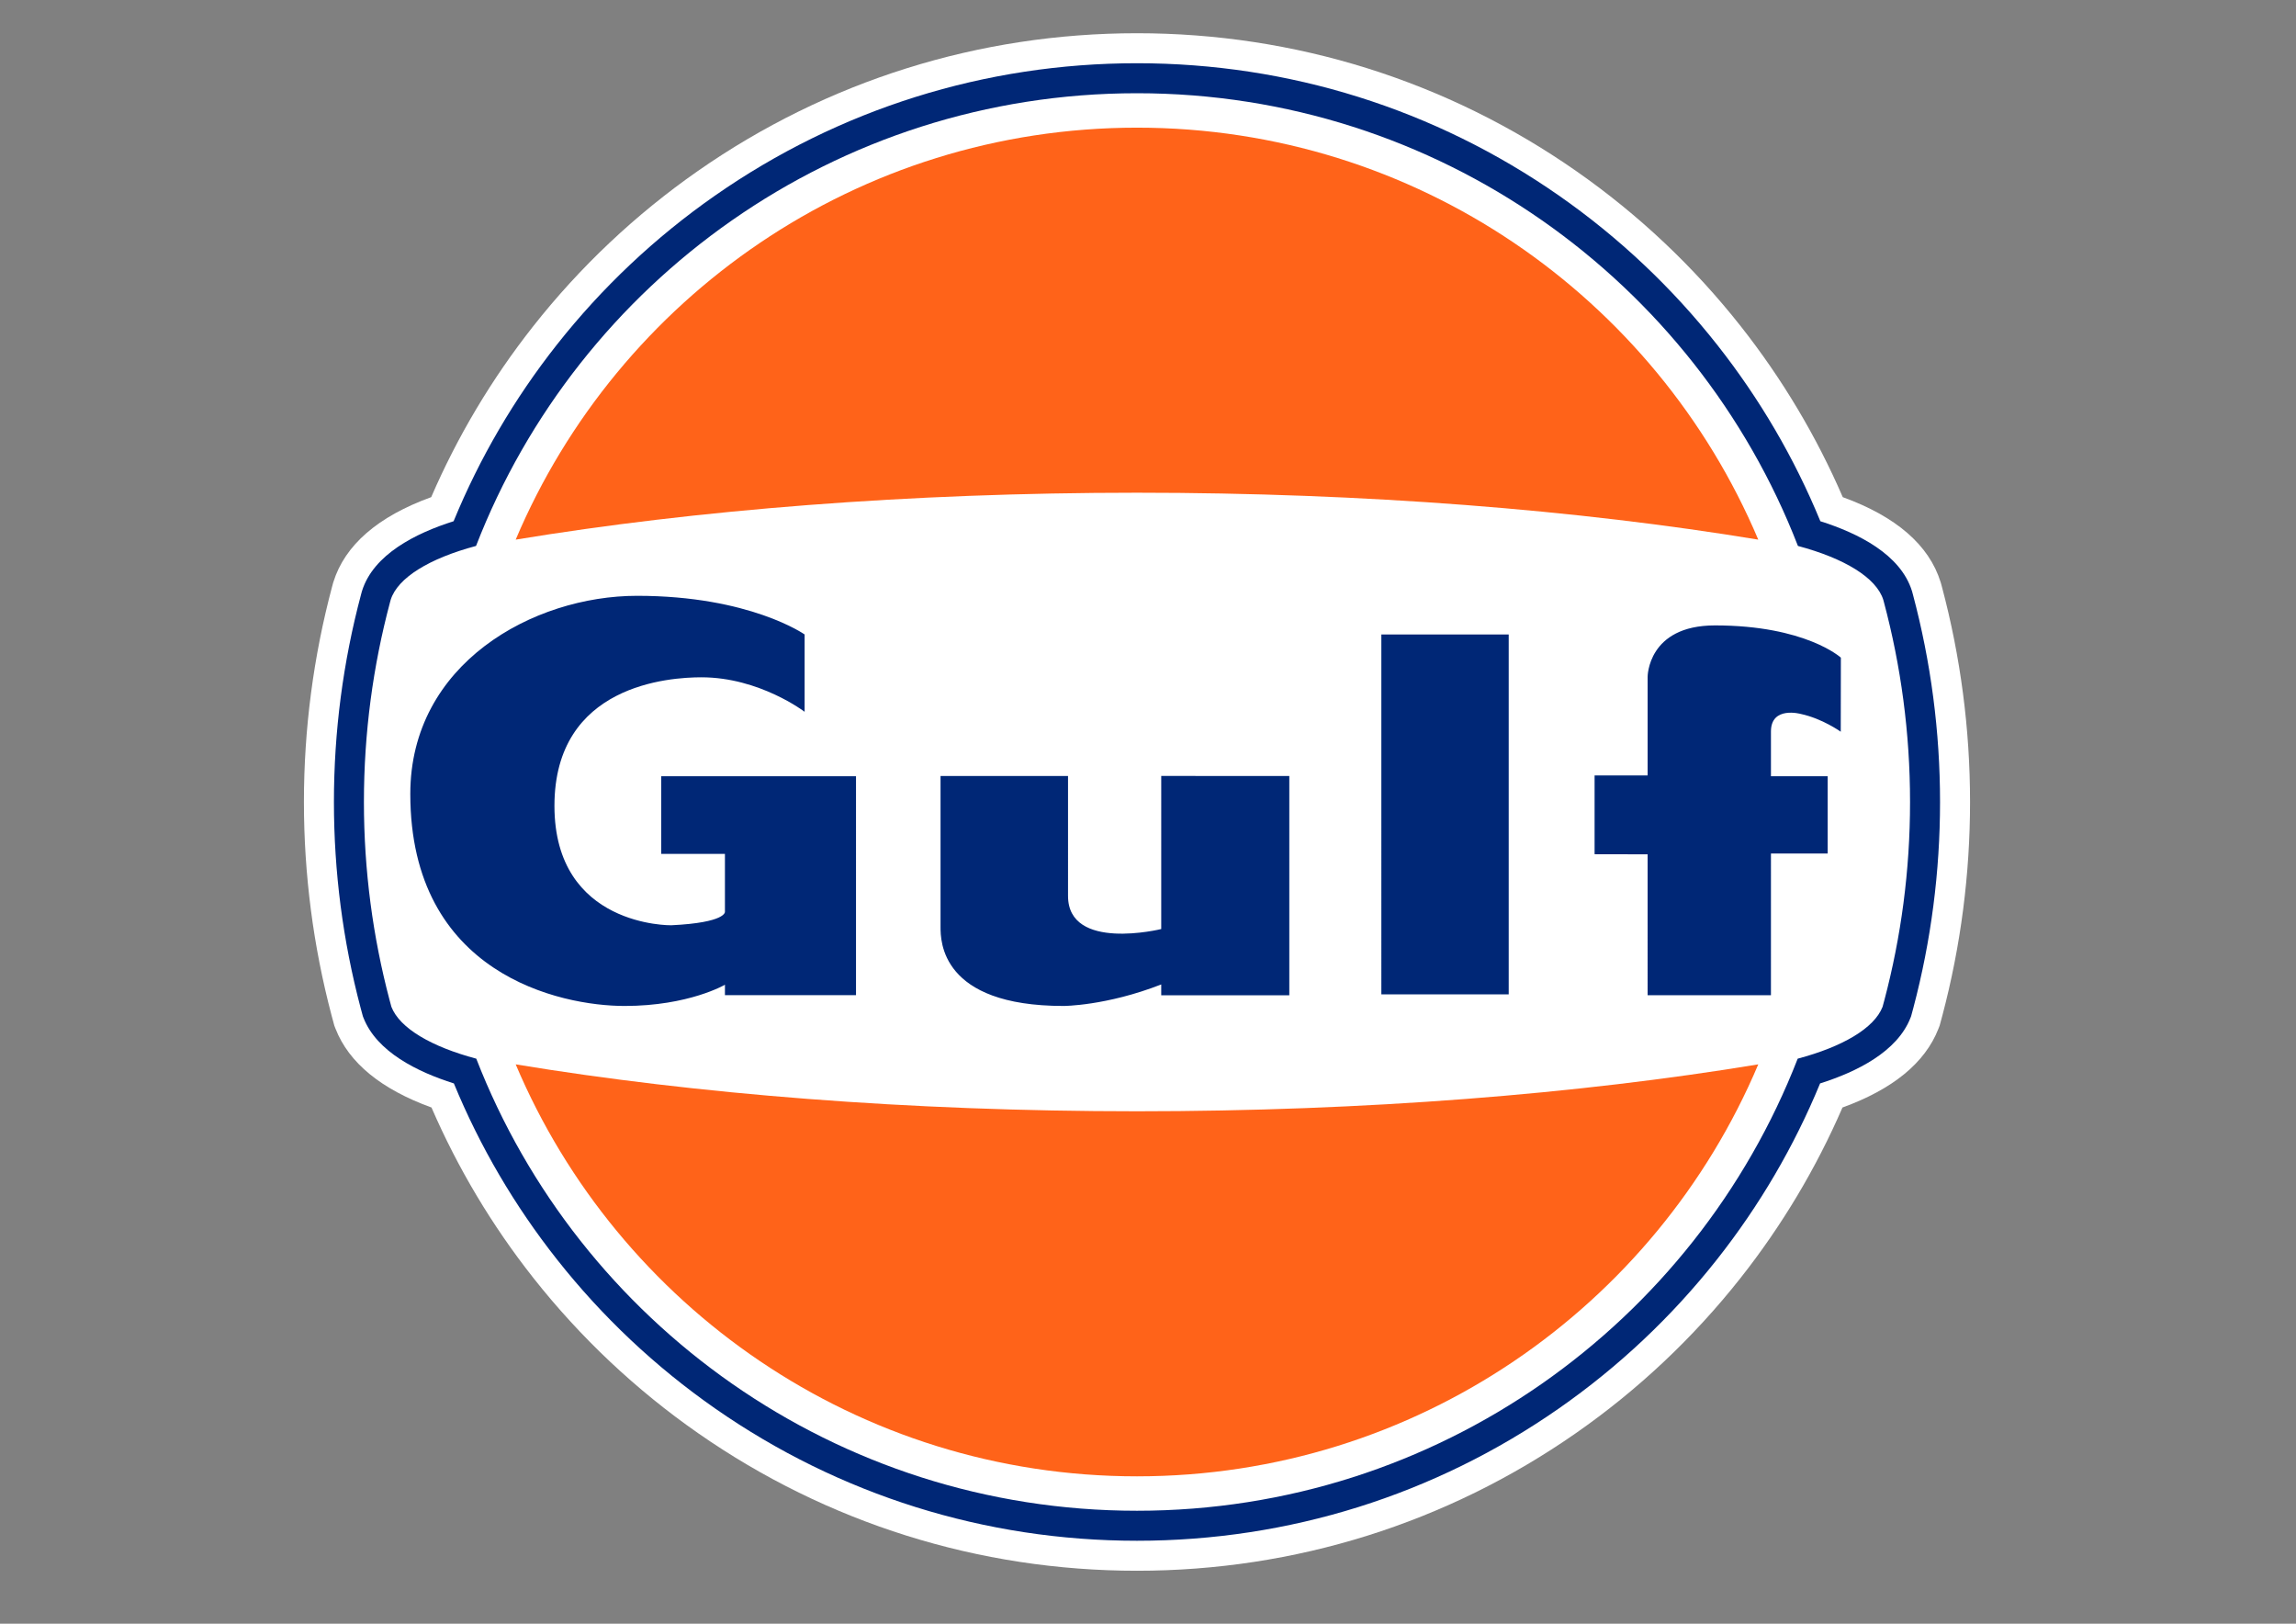 <?xml version="1.0" encoding="utf-8"?>
<!-- Generator: Adobe Illustrator 17.1.0, SVG Export Plug-In . SVG Version: 6.00 Build 0)  -->
<!DOCTYPE svg PUBLIC "-//W3C//DTD SVG 1.1//EN" "http://www.w3.org/Graphics/SVG/1.1/DTD/svg11.dtd">
<svg version="1.1" xmlns="http://www.w3.org/2000/svg" xmlns:xlink="http://www.w3.org/1999/xlink" x="0px" y="0px"
	 viewBox="0 0 841.89 595.28" enable-background="new 0 0 841.89 595.28" xml:space="preserve">
<rect x="0" y="0" width="841.89" height="595.28" fill="#808080" stroke="none"/>
<g id="Layer_2">
</g>
<g id="Orange_Disc">
	<g id="Base">
		<path fill="#FFFFFF" d="M416.906,12.181c-57.972,0-113.662,17.471-161.049,50.525c-22.814,15.914-43.121,35.065-60.357,56.921
			c-15.154,19.216-27.717,40.266-37.387,62.633c-19.587,7.112-31.643,17.568-35.871,31.124l-0.062,0.199l-0.062,0.199l-0.054,0.201
			l-0.055,0.202l-0.233,0.86c-6.861,25.726-10.335,52.285-10.335,78.979c0,26.467,3.41,52.789,10.134,78.234l0.008,0.031
			l0.025,0.094l0.676,2.5l0.156,0.578l0.156,0.576l0.217,0.555l0.217,0.555c4.877,12.48,16.703,22.183,35.184,28.882
			c9.682,22.338,22.25,43.357,37.404,62.546c17.238,21.827,37.54,40.952,60.344,56.842c47.364,33.004,103.017,50.449,160.942,50.449
			s113.578-17.445,160.942-50.449c22.803-15.89,43.106-35.014,60.344-56.842c15.154-19.189,27.722-40.208,37.404-62.546
			c18.482-6.699,30.308-16.401,35.186-28.885l0.216-0.553l0.218-0.558l0.156-0.578l0.156-0.576l0.675-2.496l0.005-0.018l0.013-0.05
			l0.004-0.013l0.012-0.044c6.724-25.445,10.134-51.767,10.134-78.235c0-26.694-3.47-53.24-10.314-78.9l-0.252-0.933l-0.055-0.203
			l-0.056-0.205l-0.064-0.203l-0.062-0.2c-4.226-13.551-16.283-24.006-35.869-31.118c-9.67-22.367-22.233-43.416-37.387-62.633
			c-17.236-21.856-37.543-41.007-60.357-56.921C530.567,29.653,474.878,12.181,416.906,12.181L416.906,12.181z"/>
	</g>
	<path id="Keyline_1_" fill="#002776" d="M416.906,34.181c110.404,0,204.712,68.861,242.353,165.97
		c16.991,4.531,28.765,11.626,31.309,19.784l0.232,0.858c6.231,23.363,9.57,47.905,9.57,73.231c0,25.102-3.279,49.436-9.404,72.614
		l-0.676,2.5c-3.059,7.828-14.652,14.611-31.119,18.989c-37.7,96.989-131.949,165.74-242.266,165.74
		c-110.317,0-204.566-68.751-242.266-165.74c-16.467-4.378-28.06-11.161-31.119-18.989l-0.676-2.5
		c-6.125-23.177-9.404-47.511-9.404-72.614c0-25.326,3.34-49.868,9.571-73.231l0.232-0.858c2.544-8.158,14.318-15.253,31.309-19.784
		C212.193,103.042,306.502,34.181,416.906,34.181 M416.906,23.181c-55.71,0-109.224,16.787-154.756,48.547
		c-21.928,15.295-41.446,33.703-58.013,54.711c-15.581,19.759-28.285,41.485-37.81,64.65c-14.01,4.425-29.421,12.221-33.585,25.571
		l-0.062,0.2l-0.055,0.202l-0.232,0.858c-6.607,24.774-9.952,50.366-9.952,76.104c0,25.519,3.287,50.896,9.769,75.424l0.008,0.031
		l0.008,0.031l0.676,2.5l0.156,0.575l0.217,0.555c4.872,12.468,19.752,19.833,33.147,24.054
		c9.538,23.136,22.248,44.832,37.83,64.563c16.568,20.98,36.082,39.362,58,54.634c45.51,31.712,98.988,48.474,154.653,48.474
		s109.143-16.762,154.653-48.474c21.918-15.273,41.432-33.654,58-54.634c15.582-19.731,28.292-41.427,37.83-64.563
		c13.395-4.221,28.275-11.586,33.147-24.054l0.217-0.555l0.156-0.575l0.676-2.5l0.008-0.031l0.008-0.031
		c6.482-24.529,9.769-49.905,9.769-75.424c0-25.737-3.345-51.329-9.942-76.065l-0.242-0.896l-0.055-0.202l-0.062-0.2
		c-4.164-13.35-19.575-21.146-33.585-25.571c-9.524-23.165-22.228-44.891-37.81-64.65c-16.567-21.008-36.085-39.415-58.013-54.711
		C526.129,39.968,472.616,23.181,416.906,23.181L416.906,23.181z"/>
	<g id="Inner_1_">
		<path fill="#FF6319" d="M189.094,197.838c37.52-88.755,125.392-151.036,227.811-151.036c102.419,0,190.292,62.281,227.812,151.036
			c-66.056-10.899-144.142-17.2-227.812-17.2C333.236,180.638,255.15,186.939,189.094,197.838z M416.906,407.41
			c-83.669,0-161.756-6.301-227.811-17.2c37.52,88.755,125.392,151.036,227.811,151.036c102.419,0,190.292-62.281,227.812-151.036
			C578.662,401.109,500.575,407.41,416.906,407.41z"/>
	</g>
	<path id="GULF_1_" fill="#002776" d="M295.036,260.953c0,0-16.548-12.642-37.819-12.642c-11.634,0-53.915,2.601-53.915,47.121
		c0,44.52,42.82,43.785,42.82,43.785c20.175-0.962,19.694-4.928,19.694-4.928v-21.236l-23.355,0l0-28.479l71.416,0.001
		l-0.001,80.268l-48.06-0.001l0.007-3.822c0,0-13.273,7.78-36.788,7.78s-78.586-11.605-78.586-77.747
		c0-47.708,44.999-72.62,83.169-72.62c41.331,0,61.417,14.173,61.417,14.173V260.953z M344.876,284.575c0,0,0,50.285,0,55.281
		c0,4.996,0,28.944,45.065,28.944c0,0,15.56,0.023,35.855-7.881v3.969l46.962-0.001l0.001-80.405l-46.962-0.001
		c0,0,0.003,52.156-0.001,56.122c0,0-34.174,8.391-34.174-12.148c0-20.539-0.001-43.973-0.001-43.973h-46.745 M506.508,232.542
		l0.001,131.999l46.7,0l0-131.924l-46.701,0 M649.363,364.863l0.004-51.942h20.794v-28.346h-20.794v-16.402
		c0-9.449,10.926-6.431,10.926-6.431c7.972,1.707,14.669,6.522,14.669,6.522l0.043-27.161c0,0-12.931-11.82-46.18-11.82
		c-24.739,0-24.682,18.889-24.682,18.889c-0.013,6.277,0,36.121,0,36.121l-19.444-0.001l-0.001,28.88l19.444,0.037l0.001,51.655
		L649.363,364.863"/>
</g>
</svg>

